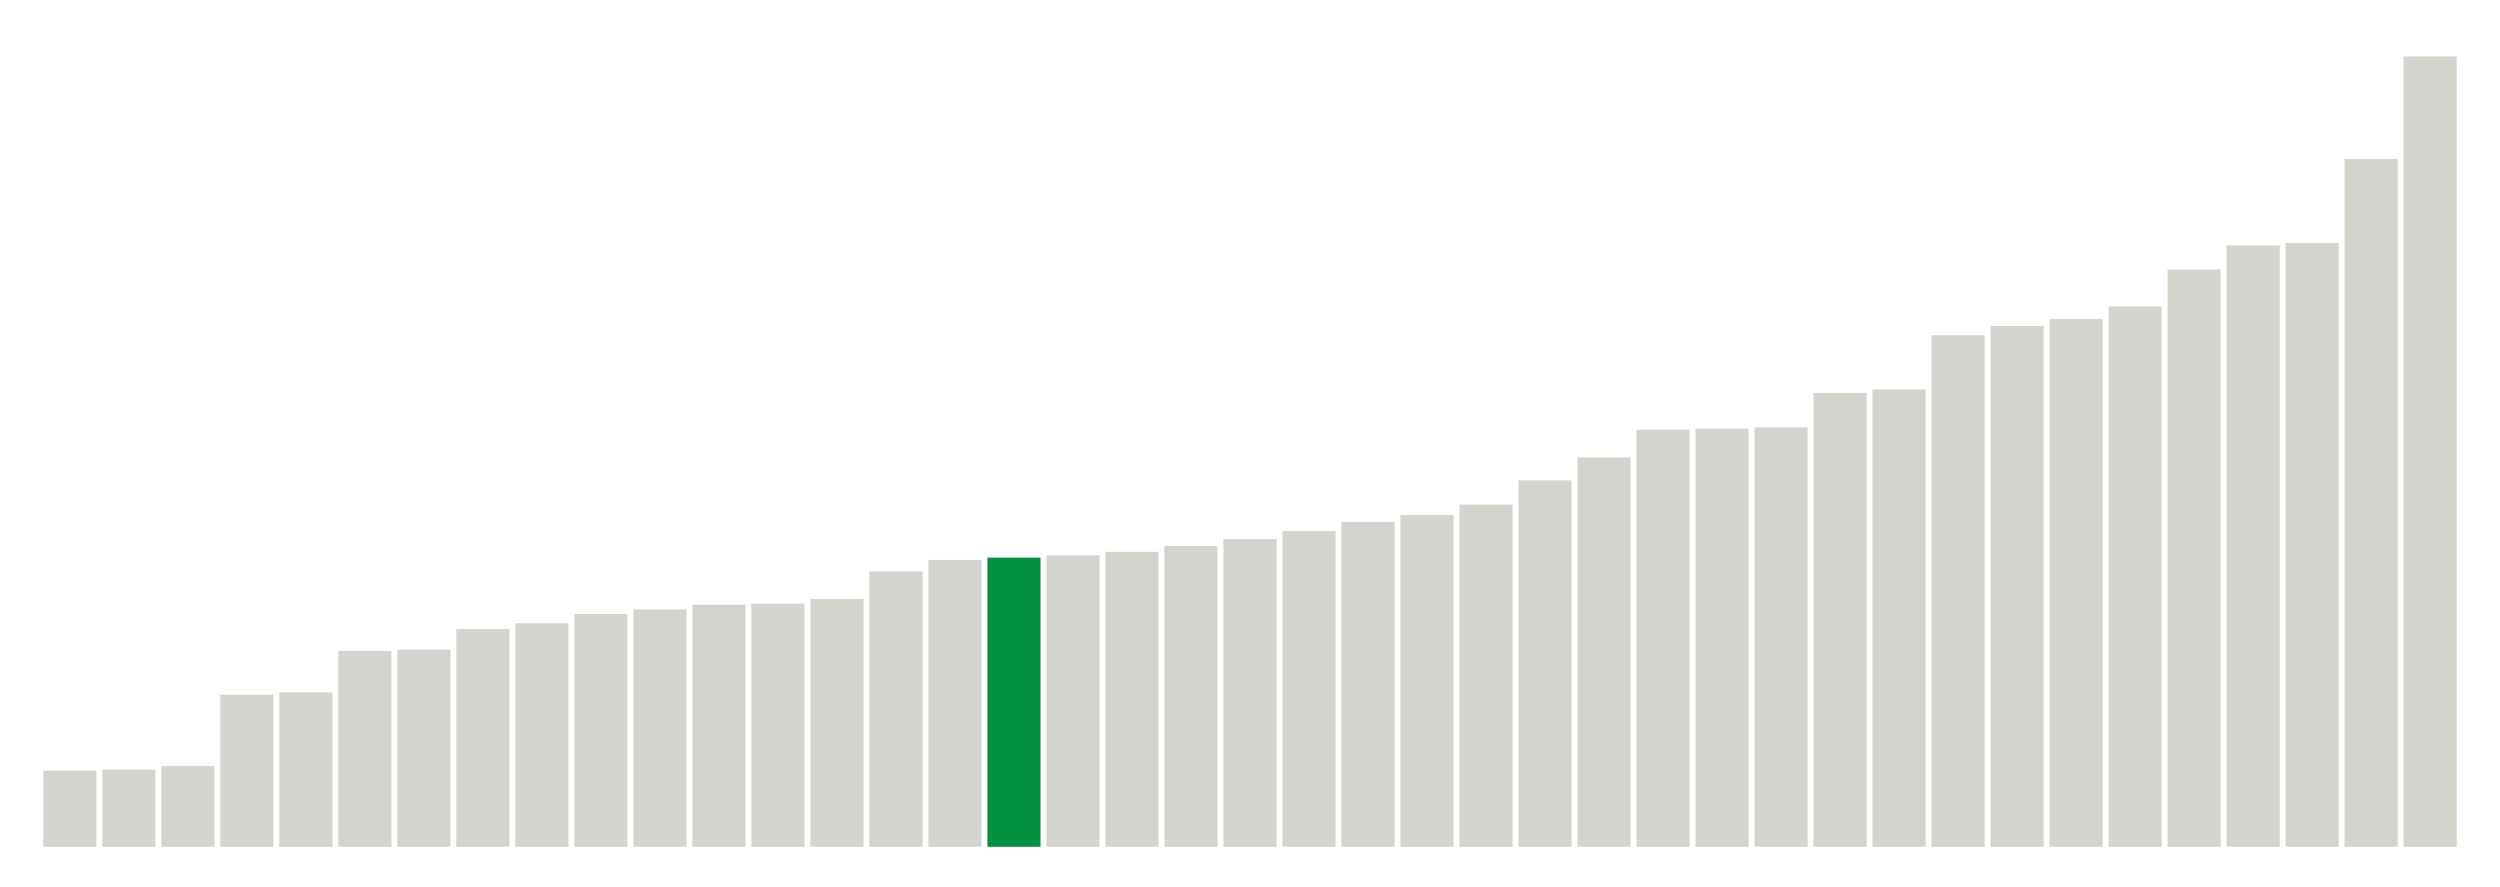 <svg class="marks" preserveAspectRatio="none" width="310" height="110"  version="1.1" xmlns="http://www.w3.org/2000/svg" xmlns:xlink="http://www.w3.org/1999/xlink"><g transform="translate(5,5)"><g class="mark-group role-frame root"><g transform="translate(0,0)"><path class="background" d="M0,0h300v100h-300Z" style="fill: none; stroke: #ddd; stroke-width: 0;"></path><g><g class="mark-rect role-mark marks"><path d="M0.366,90.571h6.585v9.429h-6.585Z" style="fill: #D2D4CE;"></path><path d="M7.683,90.429h6.585v9.571h-6.585Z" style="fill: #D2D4CE;"></path><path d="M15,90h6.585v10h-6.585Z" style="fill: #D2D4CE;"></path><path d="M22.317,81.143h6.585v18.857h-6.585Z" style="fill: #D2D4CE;"></path><path d="M29.634,80.857h6.585v19.143h-6.585Z" style="fill: #D2D4CE;"></path><path d="M36.951,75.714h6.585v24.286h-6.585Z" style="fill: #D2D4CE;"></path><path d="M44.268,75.571h6.585v24.429h-6.585Z" style="fill: #D2D4CE;"></path><path d="M51.585,73h6.585v27h-6.585Z" style="fill: #D2D4CE;"></path><path d="M58.902,72.286h6.585v27.714h-6.585Z" style="fill: #D2D4CE;"></path><path d="M66.22,71.143h6.585v28.857h-6.585Z" style="fill: #D2D4CE;"></path><path d="M73.537,70.571h6.585v29.429h-6.585Z" style="fill: #D2D4CE;"></path><path d="M80.854,70h6.585v30h-6.585Z" style="fill: #D2D4CE;"></path><path d="M88.171,69.857h6.585v30.143h-6.585Z" style="fill: #D2D4CE;"></path><path d="M95.488,69.286h6.585v30.714h-6.585Z" style="fill: #D2D4CE;"></path><path d="M102.805,65.857h6.585v34.143h-6.585Z" style="fill: #D2D4CE;"></path><path d="M110.122,64.429h6.585v35.571h-6.585Z" style="fill: #D2D4CE;"></path><path d="M117.439,64.143h6.585v35.857h-6.585Z" style="fill: #00923E;"></path><path d="M124.756,63.857h6.585v36.143h-6.585Z" style="fill: #D2D4CE;"></path><path d="M132.073,63.429h6.585v36.571h-6.585Z" style="fill: #D2D4CE;"></path><path d="M139.39,62.714h6.585v37.286h-6.585Z" style="fill: #D2D4CE;"></path><path d="M146.707,61.857h6.585v38.143h-6.585Z" style="fill: #D2D4CE;"></path><path d="M154.024,60.857h6.585v39.143h-6.585Z" style="fill: #D2D4CE;"></path><path d="M161.341,59.714h6.585v40.286h-6.585Z" style="fill: #D2D4CE;"></path><path d="M168.659,58.857h6.585v41.143h-6.585Z" style="fill: #D2D4CE;"></path><path d="M175.976,57.571h6.585v42.429h-6.585Z" style="fill: #D2D4CE;"></path><path d="M183.293,54.571h6.585v45.429h-6.585Z" style="fill: #D2D4CE;"></path><path d="M190.61,51.714h6.585v48.286h-6.585Z" style="fill: #D2D4CE;"></path><path d="M197.927,48.286h6.585v51.714h-6.585Z" style="fill: #D2D4CE;"></path><path d="M205.244,48.143h6.585v51.857h-6.585Z" style="fill: #D2D4CE;"></path><path d="M212.561,48h6.585v52h-6.585Z" style="fill: #D2D4CE;"></path><path d="M219.878,43.714h6.585v56.286h-6.585Z" style="fill: #D2D4CE;"></path><path d="M227.195,43.286h6.585v56.714h-6.585Z" style="fill: #D2D4CE;"></path><path d="M234.512,36.571h6.585v63.429h-6.585Z" style="fill: #D2D4CE;"></path><path d="M241.829,35.429h6.585v64.571h-6.585Z" style="fill: #D2D4CE;"></path><path d="M249.146,34.571h6.585v65.429h-6.585Z" style="fill: #D2D4CE;"></path><path d="M256.463,33h6.585v67h-6.585Z" style="fill: #D2D4CE;"></path><path d="M263.78,28.429h6.585v71.571h-6.585Z" style="fill: #D2D4CE;"></path><path d="M271.098,25.429h6.585v74.571h-6.585Z" style="fill: #D2D4CE;"></path><path d="M278.415,25.143h6.585v74.857h-6.585Z" style="fill: #D2D4CE;"></path><path d="M285.732,14.714h6.585v85.286h-6.585Z" style="fill: #D2D4CE;"></path><path d="M293.049,2h6.585v98h-6.585Z" style="fill: #D2D4CE;"></path></g></g><path class="foreground" d="" style="display: none; fill: none;"></path></g></g></g></svg>